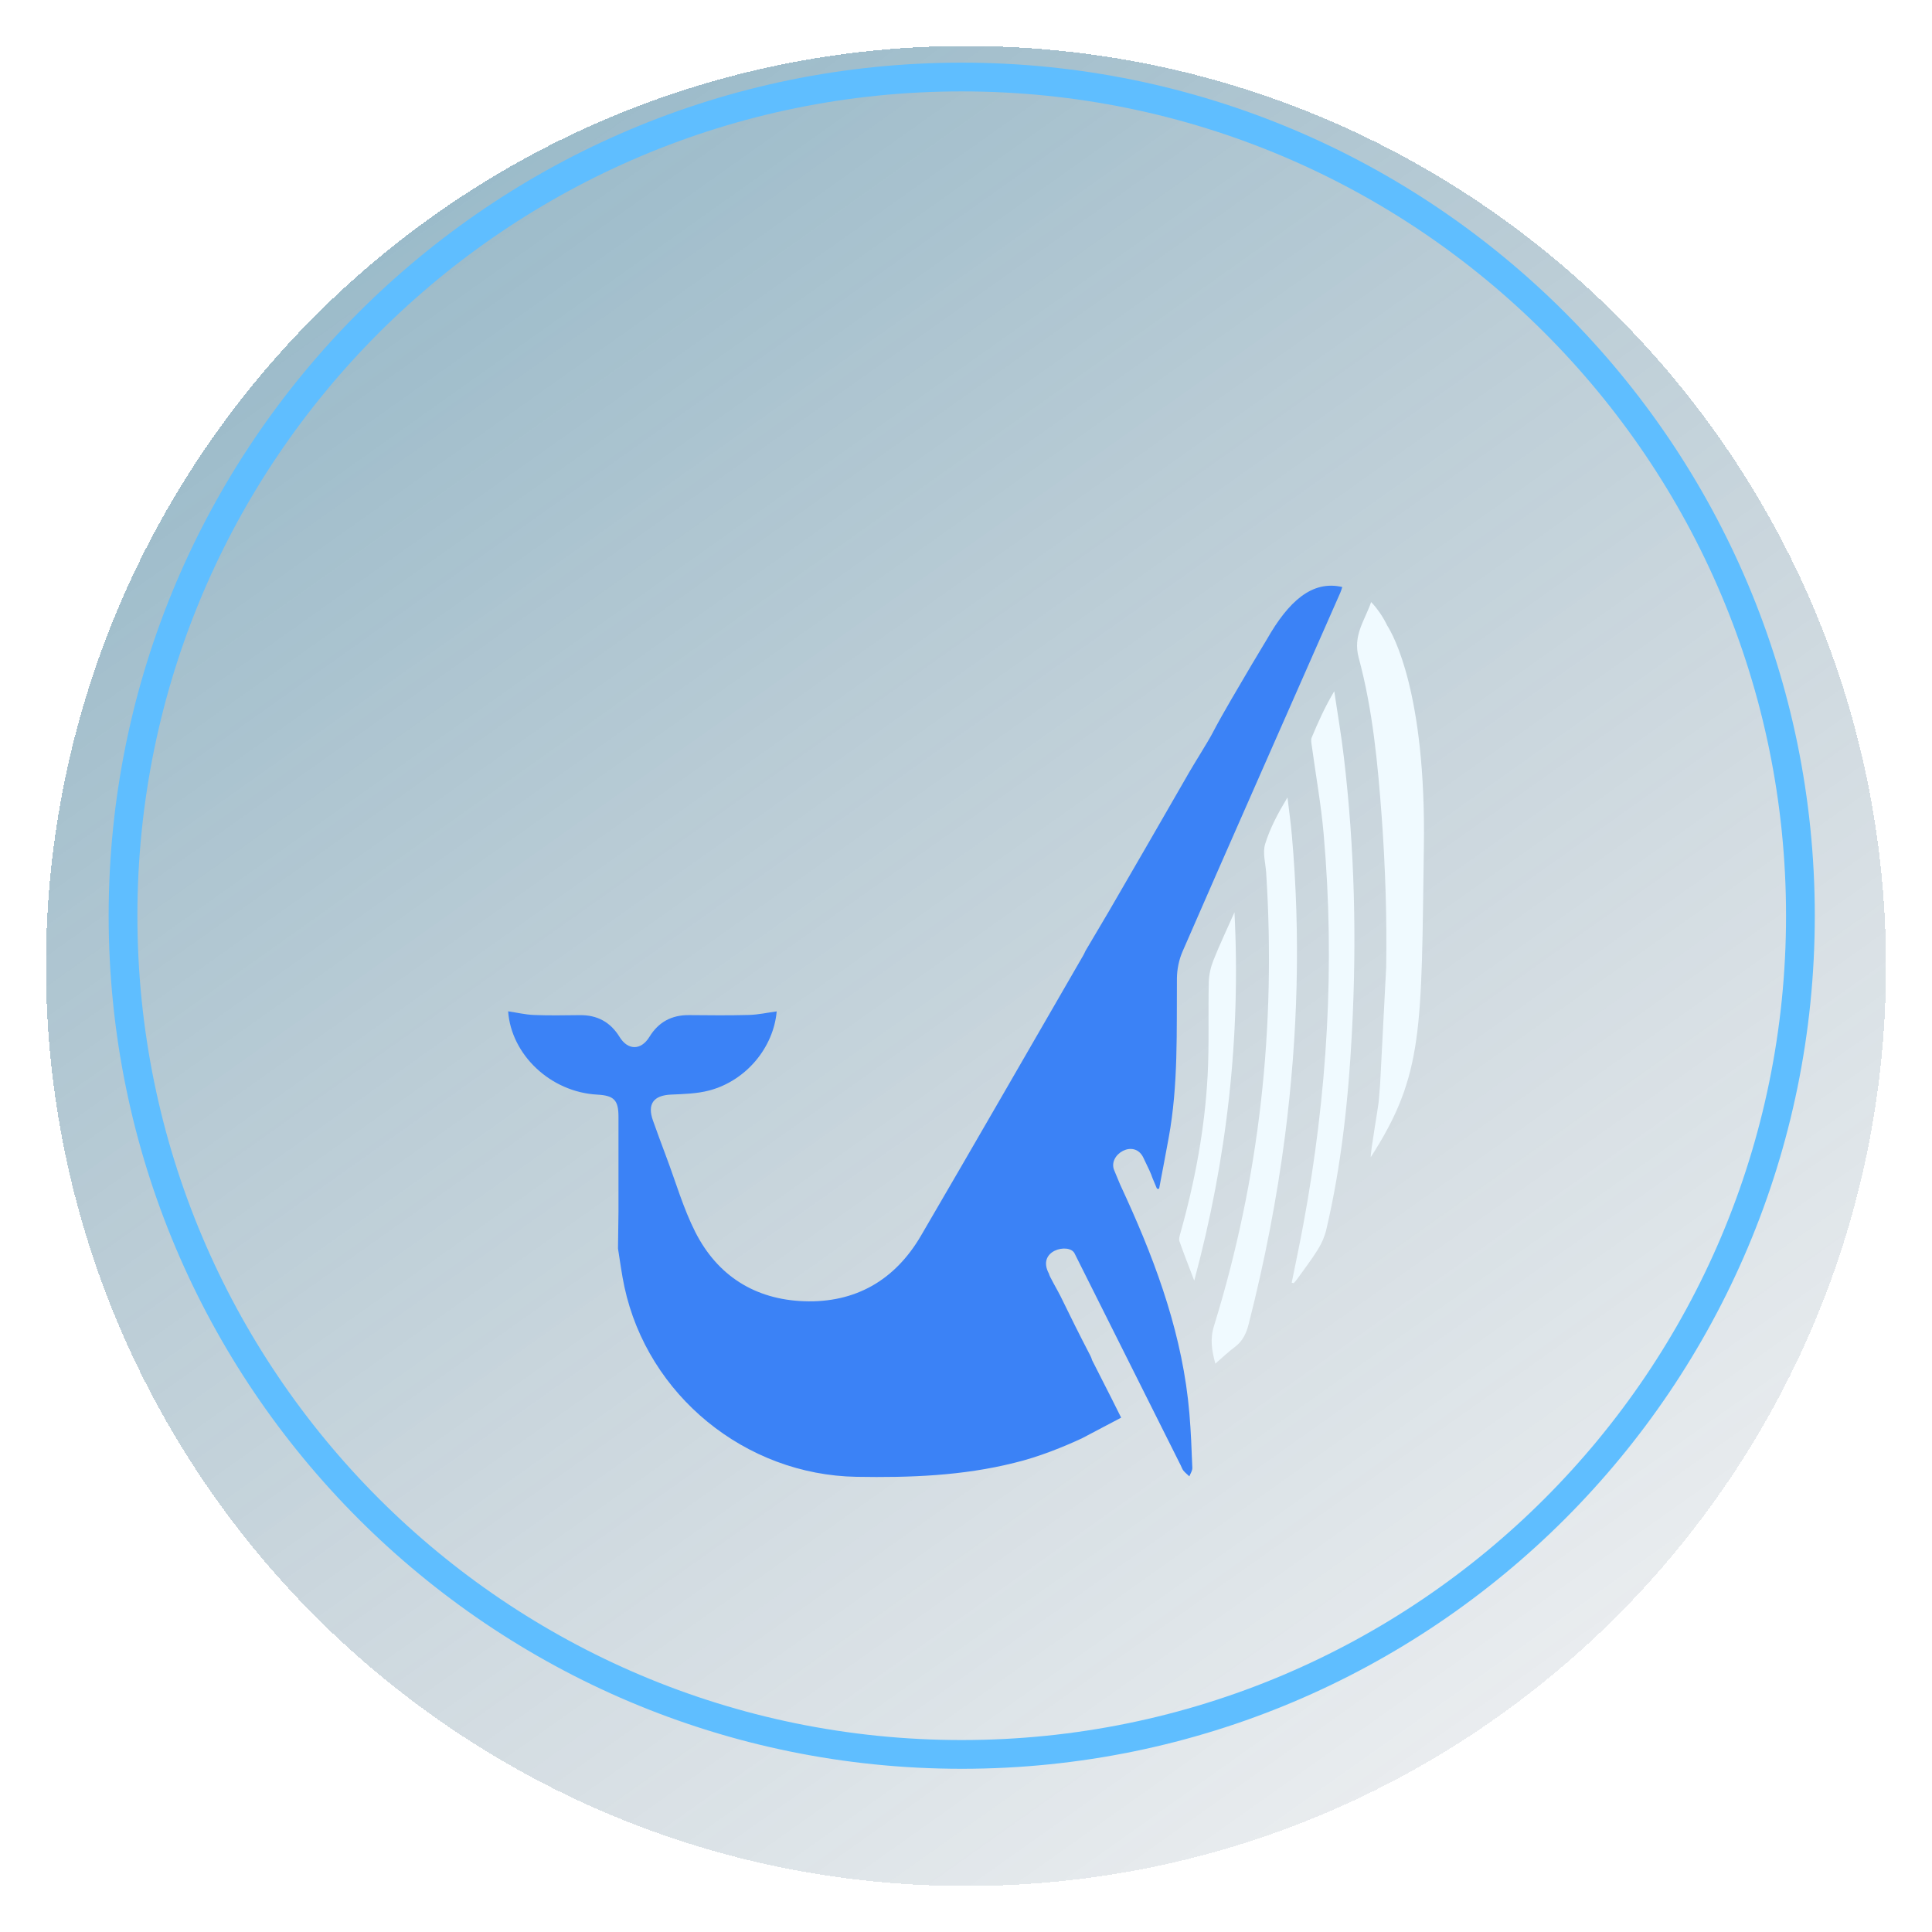 <svg width="168" height="168" viewBox="0 0 168 168" fill="none" xmlns="http://www.w3.org/2000/svg">
<g filter="url(#filter0_bd_561_2730)">
<path d="M84 160C128.183 160 164 124.183 164 80C164 35.817 128.183 0 84 0C39.817 0 4 35.817 4 80C4 124.183 39.817 160 84 160Z" fill="url(#paint0_linear_561_2730)" shape-rendering="crispEdges"/>
</g>
<path d="M83.628 152.558C123.906 152.558 156.558 119.906 156.558 79.628C156.558 39.35 123.906 6.698 83.628 6.698C43.35 6.698 10.698 39.35 10.698 79.628C10.698 119.906 43.35 152.558 83.628 152.558Z" stroke="#5FBEFF" stroke-width="2.5" stroke-miterlimit="10"/>
<g filter="url(#filter1_d_561_2730)">
<path d="M107.345 69.331C106.731 70.718 106.079 72.093 105.516 73.5C105.28 74.094 105.126 74.763 105.113 75.402C105.049 78.11 105.155 80.821 105.011 83.523C104.762 88.194 103.898 92.775 102.629 97.28C102.568 97.494 102.495 97.753 102.562 97.942C102.943 99.025 103.365 100.093 103.847 101.359C106.702 90.739 107.901 80.143 107.345 69.331Z" fill="#F0FAFF"/>
<path d="M97.942 94.179C97.108 92.347 97.671 93.638 96.887 91.762C96.315 90.393 98.626 89.006 99.422 90.665C100.503 92.919 99.755 91.4 100.605 93.367C100.666 93.37 100.727 93.373 100.791 93.373C101.069 91.899 101.354 90.428 101.622 88.951C102.466 84.354 102.306 79.709 102.341 75.07C102.348 74.293 102.517 73.465 102.824 72.752C105.305 67.016 114.679 45.791 116.556 41.519C116.623 41.369 116.665 41.209 116.719 41.046C114.075 40.429 112.029 42.328 110.181 45.563C110.136 45.64 108.912 47.677 108.825 47.827C107.668 49.819 106.459 51.788 105.392 53.828C105.056 54.471 103.78 56.504 103.409 57.153C101.088 61.204 98.745 65.242 96.404 69.28C96.302 69.459 95.196 71.329 94.39 72.685C94.326 72.825 94.269 72.95 94.202 73.068C89.499 81.202 84.818 89.348 80.08 97.459C77.826 101.318 74.383 103.316 69.9 103.15C65.642 102.993 62.384 100.928 60.459 97.13C59.411 95.061 58.765 92.791 57.943 90.611C57.547 89.559 57.16 88.507 56.783 87.449C56.265 86.007 56.824 85.249 58.346 85.182C59.465 85.134 60.613 85.105 61.684 84.821C64.916 83.958 67.269 81.058 67.538 77.947C66.751 78.052 65.939 78.235 65.124 78.257C63.391 78.305 61.658 78.286 59.925 78.27C58.41 78.257 57.265 78.865 56.469 80.166C55.747 81.346 54.602 81.349 53.88 80.175C53.08 78.877 51.942 78.257 50.424 78.273C49.094 78.286 47.764 78.315 46.437 78.26C45.669 78.228 44.912 78.046 44.186 77.941C44.451 81.697 47.853 84.965 51.939 85.185C53.387 85.262 53.777 85.662 53.781 87.081C53.784 89.818 53.781 92.551 53.781 95.349L53.739 98.568C53.918 99.655 54.056 100.79 54.298 101.906C56.332 111.341 64.811 118.256 74.479 118.419C79.105 118.499 83.702 118.333 88.198 117.204C90.323 116.702 92.549 115.782 94.061 115.081L97.492 113.275C97.22 112.728 96.945 112.182 96.667 111.625L94.963 108.272C94.931 108.147 94.879 108.016 94.809 107.878C93.917 106.168 93.057 104.438 92.213 102.702C92.008 102.28 91.168 100.842 91.228 100.784C90.074 98.706 92.968 98.05 93.438 98.987C96.67 105.439 99.439 110.97 102.671 117.422C102.748 117.575 102.802 117.751 102.907 117.882C103.058 118.064 103.249 118.215 103.422 118.378C103.515 118.131 103.691 117.885 103.681 117.642C103.62 116.06 103.56 114.474 103.425 112.895C102.863 106.296 100.666 100.164 97.942 94.179Z" fill="#3B82F6"/>
<path d="M120.632 44.403C120.539 44.211 120.44 44.022 120.335 43.84C120.332 43.834 120.328 43.827 120.322 43.821C120.216 43.639 120.108 43.463 119.993 43.297C119.989 43.29 119.983 43.284 119.98 43.278C119.878 43.13 119.772 42.99 119.667 42.855C119.641 42.82 119.612 42.788 119.587 42.756C119.471 42.616 119.353 42.478 119.229 42.353C118.675 43.971 117.62 45.237 118.151 47.207C119.376 51.75 119.81 56.443 120.156 61.13C120.229 62.115 120.287 63.096 120.341 64.081C120.354 64.305 120.363 64.525 120.373 64.749C120.418 65.644 120.456 66.54 120.482 67.435C120.485 67.515 120.488 67.598 120.491 67.678C120.555 69.814 120.571 71.949 120.539 74.082L120.009 84.306C119.967 84.814 119.922 85.323 119.884 85.831C119.852 86.231 119.155 90.221 119.197 90.624C123.816 83.462 123.586 79.533 123.816 63.589C124.008 50.247 121.128 45.173 120.632 44.403Z" fill="#F0FAFF"/>
<path d="M116.022 50.107C115.226 51.443 114.625 52.779 114.062 54.129C113.973 54.34 114.037 54.627 114.072 54.877C114.417 57.415 114.874 59.944 115.098 62.492C116.108 73.9 115.418 85.224 113.333 96.474C113.02 98.165 112.662 99.85 112.323 101.538C112.38 101.551 112.441 101.567 112.499 101.58C112.588 101.475 112.687 101.375 112.767 101.264C113.388 100.397 114.04 99.55 114.602 98.645C114.929 98.121 115.191 97.523 115.331 96.922C116.649 91.295 117.253 85.569 117.557 79.811C117.982 71.799 117.803 63.797 116.856 55.823C116.633 53.911 116.303 52.012 116.022 50.107Z" fill="#F0FAFF"/>
<path d="M112.336 62.63C112.24 61.53 112.083 60.437 111.955 59.34C111.159 60.67 110.44 61.99 110.011 63.4C109.781 64.148 110.046 65.047 110.101 65.878C110.967 79.296 109.538 92.456 105.561 105.311C105.209 106.446 105.372 107.428 105.682 108.579C106.29 108.054 106.805 107.552 107.38 107.127C108.071 106.612 108.378 105.935 108.585 105.119C109.96 99.729 111.025 94.281 111.741 88.763C112.857 80.073 113.106 71.364 112.336 62.63Z" fill="#F0FAFF"/>
</g>
<defs>
<filter id="filter0_bd_561_2730" x="-36" y="-40" width="240" height="240" filterUnits="userSpaceOnUse" color-interpolation-filters="sRGB">
<feFlood flood-opacity="0" result="BackgroundImageFix"/>
<feGaussianBlur in="BackgroundImage" stdDeviation="20"/>
<feComposite in2="SourceAlpha" operator="in" result="effect1_backgroundBlur_561_2730"/>
<feColorMatrix in="SourceAlpha" type="matrix" values="0 0 0 0 0 0 0 0 0 0 0 0 0 0 0 0 0 0 127 0" result="hardAlpha"/>
<feOffset dy="4"/>
<feGaussianBlur stdDeviation="2"/>
<feComposite in2="hardAlpha" operator="out"/>
<feColorMatrix type="matrix" values="0 0 0 0 0 0 0 0 0 0 0 0 0 0 0 0 0 0 0.25 0"/>
<feBlend mode="normal" in2="effect1_backgroundBlur_561_2730" result="effect2_dropShadow_561_2730"/>
<feBlend mode="normal" in="SourceGraphic" in2="effect2_dropShadow_561_2730" result="shape"/>
</filter>
<filter id="filter1_d_561_2730" x="34.186" y="40.93" width="99.639" height="97.506" filterUnits="userSpaceOnUse" color-interpolation-filters="sRGB">
<feFlood flood-opacity="0" result="BackgroundImageFix"/>
<feColorMatrix in="SourceAlpha" type="matrix" values="0 0 0 0 0 0 0 0 0 0 0 0 0 0 0 0 0 0 127 0" result="hardAlpha"/>
<feOffset dy="10"/>
<feGaussianBlur stdDeviation="5"/>
<feComposite in2="hardAlpha" operator="out"/>
<feColorMatrix type="matrix" values="0 0 0 0 0.067 0 0 0 0 0.094 0 0 0 0 0.153 0 0 0 1 0"/>
<feBlend mode="normal" in2="BackgroundImageFix" result="effect1_dropShadow_561_2730"/>
<feBlend mode="normal" in="SourceGraphic" in2="effect1_dropShadow_561_2730" result="shape"/>
</filter>
<linearGradient id="paint0_linear_561_2730" x1="37.337" y1="9.161" x2="132.984" y2="144.003" gradientUnits="userSpaceOnUse">
<stop stop-color="#0DCAF0"/>
<stop offset="0" stop-color="#005278" stop-opacity="0.4"/>
<stop offset="1" stop-color="#234761" stop-opacity="0.1"/>
</linearGradient>
</defs>
</svg>
